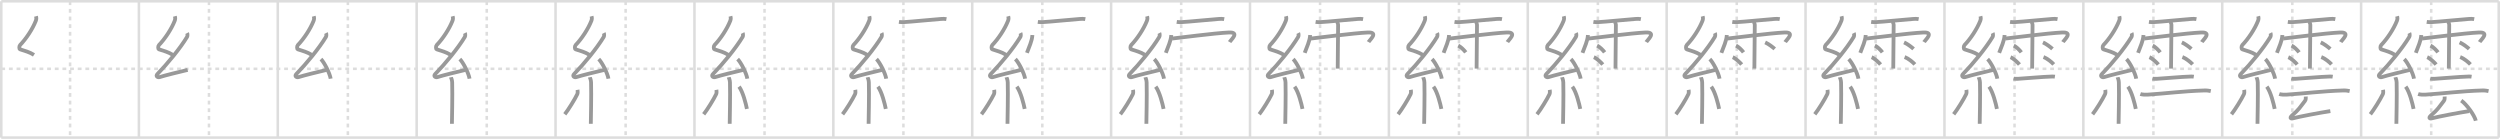 <svg width="1962px" height="109px" viewBox="0 0 1962 109" xmlns="http://www.w3.org/2000/svg" xmlns:xlink="http://www.w3.org/1999/xlink" xml:space="preserve" version="1.1" baseProfile="full">
<line x1="1" y1="1" x2="1961" y2="1" style="stroke:#ddd;stroke-width:2"></line>
<line x1="1" y1="1" x2="1" y2="108" style="stroke:#ddd;stroke-width:2"></line>
<line x1="1" y1="108" x2="1961" y2="108" style="stroke:#ddd;stroke-width:2"></line>
<line x1="1961" y1="1" x2="1961" y2="108" style="stroke:#ddd;stroke-width:2"></line>
<line x1="109" y1="1" x2="109" y2="108" style="stroke:#ddd;stroke-width:2"></line>
<line x1="218" y1="1" x2="218" y2="108" style="stroke:#ddd;stroke-width:2"></line>
<line x1="327" y1="1" x2="327" y2="108" style="stroke:#ddd;stroke-width:2"></line>
<line x1="436" y1="1" x2="436" y2="108" style="stroke:#ddd;stroke-width:2"></line>
<line x1="545" y1="1" x2="545" y2="108" style="stroke:#ddd;stroke-width:2"></line>
<line x1="654" y1="1" x2="654" y2="108" style="stroke:#ddd;stroke-width:2"></line>
<line x1="763" y1="1" x2="763" y2="108" style="stroke:#ddd;stroke-width:2"></line>
<line x1="872" y1="1" x2="872" y2="108" style="stroke:#ddd;stroke-width:2"></line>
<line x1="981" y1="1" x2="981" y2="108" style="stroke:#ddd;stroke-width:2"></line>
<line x1="1090" y1="1" x2="1090" y2="108" style="stroke:#ddd;stroke-width:2"></line>
<line x1="1199" y1="1" x2="1199" y2="108" style="stroke:#ddd;stroke-width:2"></line>
<line x1="1308" y1="1" x2="1308" y2="108" style="stroke:#ddd;stroke-width:2"></line>
<line x1="1417" y1="1" x2="1417" y2="108" style="stroke:#ddd;stroke-width:2"></line>
<line x1="1526" y1="1" x2="1526" y2="108" style="stroke:#ddd;stroke-width:2"></line>
<line x1="1635" y1="1" x2="1635" y2="108" style="stroke:#ddd;stroke-width:2"></line>
<line x1="1744" y1="1" x2="1744" y2="108" style="stroke:#ddd;stroke-width:2"></line>
<line x1="1853" y1="1" x2="1853" y2="108" style="stroke:#ddd;stroke-width:2"></line>
<line x1="1" y1="54" x2="1961" y2="54" style="stroke:#ddd;stroke-width:2;stroke-dasharray:3 3"></line>
<line x1="55" y1="1" x2="55" y2="108" style="stroke:#ddd;stroke-width:2;stroke-dasharray:3 3"></line>
<line x1="164" y1="1" x2="164" y2="108" style="stroke:#ddd;stroke-width:2;stroke-dasharray:3 3"></line>
<line x1="273" y1="1" x2="273" y2="108" style="stroke:#ddd;stroke-width:2;stroke-dasharray:3 3"></line>
<line x1="382" y1="1" x2="382" y2="108" style="stroke:#ddd;stroke-width:2;stroke-dasharray:3 3"></line>
<line x1="491" y1="1" x2="491" y2="108" style="stroke:#ddd;stroke-width:2;stroke-dasharray:3 3"></line>
<line x1="600" y1="1" x2="600" y2="108" style="stroke:#ddd;stroke-width:2;stroke-dasharray:3 3"></line>
<line x1="709" y1="1" x2="709" y2="108" style="stroke:#ddd;stroke-width:2;stroke-dasharray:3 3"></line>
<line x1="818" y1="1" x2="818" y2="108" style="stroke:#ddd;stroke-width:2;stroke-dasharray:3 3"></line>
<line x1="927" y1="1" x2="927" y2="108" style="stroke:#ddd;stroke-width:2;stroke-dasharray:3 3"></line>
<line x1="1036" y1="1" x2="1036" y2="108" style="stroke:#ddd;stroke-width:2;stroke-dasharray:3 3"></line>
<line x1="1145" y1="1" x2="1145" y2="108" style="stroke:#ddd;stroke-width:2;stroke-dasharray:3 3"></line>
<line x1="1254" y1="1" x2="1254" y2="108" style="stroke:#ddd;stroke-width:2;stroke-dasharray:3 3"></line>
<line x1="1363" y1="1" x2="1363" y2="108" style="stroke:#ddd;stroke-width:2;stroke-dasharray:3 3"></line>
<line x1="1472" y1="1" x2="1472" y2="108" style="stroke:#ddd;stroke-width:2;stroke-dasharray:3 3"></line>
<line x1="1581" y1="1" x2="1581" y2="108" style="stroke:#ddd;stroke-width:2;stroke-dasharray:3 3"></line>
<line x1="1690" y1="1" x2="1690" y2="108" style="stroke:#ddd;stroke-width:2;stroke-dasharray:3 3"></line>
<line x1="1799" y1="1" x2="1799" y2="108" style="stroke:#ddd;stroke-width:2;stroke-dasharray:3 3"></line>
<line x1="1908" y1="1" x2="1908" y2="108" style="stroke:#ddd;stroke-width:2;stroke-dasharray:3 3"></line>
<path d="M28.24,12.75c0.36,1.31,0.38,2.27-0.18,3.7c-2.48,6.28-7.52,13.96-12.37,18.98c-0.67,0.69-0.72,3.02,0,3.26C19.52,40,23.0,40.75,26.67,43.11" style="fill:none;stroke:#999;stroke-width:3"></path>

<path d="M137.24,12.75c0.36,1.31,0.38,2.27-0.18,3.7c-2.48,6.28-7.52,13.96-12.37,18.98c-0.67,0.69-0.72,3.02,0,3.26C128.52,40,132.0,40.75,135.67,43.11" style="fill:none;stroke:#999;stroke-width:3"></path>
<path d="M146.88,25.93c0.28,0.55,0.35,2.32,0,2.92c-5.52,9.2-15.74,21.45-23.33,29.26c-1.74,1.79,0.43,2.82,1.57,2.45c4.75-1.52,16.05-4.24,22.16-5.7" style="fill:none;stroke:#999;stroke-width:3"></path>

<path d="M246.24,12.75c0.36,1.31,0.38,2.27-0.18,3.7c-2.48,6.28-7.52,13.96-12.37,18.98c-0.67,0.69-0.72,3.02,0,3.26C237.52,40,241.0,40.75,244.67,43.11" style="fill:none;stroke:#999;stroke-width:3"></path>
<path d="M255.88,25.93c0.28,0.55,0.35,2.32,0,2.92c-5.52,9.2-15.74,21.45-23.33,29.26c-1.74,1.79,0.43,2.82,1.57,2.45c4.75-1.52,16.05-4.24,22.16-5.7" style="fill:none;stroke:#999;stroke-width:3"></path>
<path d="M251.88,46.38c2.69,2.71,6.95,11.15,7.62,15.37" style="fill:none;stroke:#999;stroke-width:3"></path>

<path d="M355.24,12.75c0.36,1.31,0.38,2.27-0.18,3.7c-2.48,6.28-7.52,13.96-12.37,18.98c-0.67,0.69-0.72,3.02,0,3.26C346.52,40,350.0,40.75,353.67,43.11" style="fill:none;stroke:#999;stroke-width:3"></path>
<path d="M364.88,25.93c0.28,0.55,0.35,2.32,0,2.92c-5.52,9.2-15.74,21.45-23.33,29.26c-1.74,1.79,0.43,2.82,1.57,2.45c4.75-1.52,16.05-4.24,22.16-5.7" style="fill:none;stroke:#999;stroke-width:3"></path>
<path d="M360.88,46.38c2.69,2.71,6.95,11.15,7.62,15.37" style="fill:none;stroke:#999;stroke-width:3"></path>
<path d="M353.89,60.62c0.07,0.36,0.91,1.85,0.98,4.09c0.31,10.79-0.2,28.79-0.2,32.46" style="fill:none;stroke:#999;stroke-width:3"></path>

<path d="M464.24,12.75c0.36,1.31,0.38,2.27-0.18,3.7c-2.48,6.28-7.52,13.96-12.37,18.98c-0.67,0.69-0.72,3.02,0,3.26C455.52,40,459.0,40.75,462.67,43.11" style="fill:none;stroke:#999;stroke-width:3"></path>
<path d="M473.88,25.93c0.28,0.55,0.35,2.32,0,2.92c-5.52,9.2-15.74,21.45-23.33,29.26c-1.74,1.79,0.43,2.82,1.57,2.45c4.75-1.52,16.05-4.24,22.16-5.7" style="fill:none;stroke:#999;stroke-width:3"></path>
<path d="M469.88,46.38c2.69,2.71,6.95,11.15,7.62,15.37" style="fill:none;stroke:#999;stroke-width:3"></path>
<path d="M462.89,60.62c0.07,0.36,0.91,1.85,0.98,4.09c0.31,10.79-0.2,28.79-0.2,32.46" style="fill:none;stroke:#999;stroke-width:3"></path>
<path d="M453.26,70.5c0.17,0.9,0.14,2.67-0.17,3.31c-2,4.19-7.01,12.27-9.85,15.87" style="fill:none;stroke:#999;stroke-width:3"></path>

<path d="M573.24,12.75c0.36,1.31,0.38,2.27-0.18,3.7c-2.48,6.28-7.52,13.96-12.37,18.98c-0.67,0.69-0.72,3.02,0,3.26C564.52,40,568.0,40.75,571.67,43.11" style="fill:none;stroke:#999;stroke-width:3"></path>
<path d="M582.88,25.93c0.28,0.55,0.35,2.32,0,2.92c-5.52,9.2-15.74,21.45-23.33,29.26c-1.74,1.79,0.43,2.82,1.57,2.45c4.75-1.52,16.05-4.24,22.16-5.7" style="fill:none;stroke:#999;stroke-width:3"></path>
<path d="M578.88,46.38c2.69,2.71,6.95,11.15,7.62,15.37" style="fill:none;stroke:#999;stroke-width:3"></path>
<path d="M571.89,60.62c0.07,0.36,0.91,1.85,0.98,4.09c0.31,10.79-0.2,28.79-0.2,32.46" style="fill:none;stroke:#999;stroke-width:3"></path>
<path d="M562.26,70.5c0.17,0.9,0.14,2.67-0.17,3.31c-2,4.19-7.01,12.27-9.85,15.87" style="fill:none;stroke:#999;stroke-width:3"></path>
<path d="M580.0,68c3.09,4.13,5.45,13.73,6.17,17.47" style="fill:none;stroke:#999;stroke-width:3"></path>

<path d="M682.24,12.75c0.36,1.31,0.38,2.27-0.18,3.7c-2.48,6.28-7.52,13.96-12.37,18.98c-0.67,0.69-0.72,3.02,0,3.26C673.52,40,677.0,40.75,680.67,43.11" style="fill:none;stroke:#999;stroke-width:3"></path>
<path d="M691.88,25.93c0.28,0.55,0.35,2.32,0,2.92c-5.52,9.2-15.74,21.45-23.33,29.26c-1.74,1.79,0.43,2.82,1.57,2.45c4.75-1.52,16.05-4.24,22.16-5.7" style="fill:none;stroke:#999;stroke-width:3"></path>
<path d="M687.88,46.38c2.69,2.71,6.95,11.15,7.62,15.37" style="fill:none;stroke:#999;stroke-width:3"></path>
<path d="M680.89,60.62c0.07,0.36,0.91,1.85,0.98,4.09c0.31,10.79-0.2,28.79-0.2,32.46" style="fill:none;stroke:#999;stroke-width:3"></path>
<path d="M671.26,70.5c0.17,0.9,0.14,2.67-0.17,3.31c-2,4.19-7.01,12.27-9.85,15.87" style="fill:none;stroke:#999;stroke-width:3"></path>
<path d="M689.0,68c3.09,4.13,5.45,13.73,6.17,17.47" style="fill:none;stroke:#999;stroke-width:3"></path>
<path d="M705.5,17.2c1.23,0.19,2.81,0.21,3.93,0.15C716.0,17,728.28,15.65,738.46,14.88c1.56-0.12,2.85-0.16,4.29,0.11" style="fill:none;stroke:#999;stroke-width:3"></path>

<path d="M791.24,12.75c0.36,1.31,0.38,2.27-0.18,3.7c-2.48,6.28-7.52,13.96-12.37,18.98c-0.67,0.69-0.72,3.02,0,3.26C782.52,40,786.0,40.75,789.67,43.11" style="fill:none;stroke:#999;stroke-width:3"></path>
<path d="M800.88,25.93c0.28,0.55,0.35,2.32,0,2.92c-5.52,9.2-15.74,21.45-23.33,29.26c-1.74,1.79,0.43,2.82,1.57,2.45c4.75-1.52,16.05-4.24,22.16-5.7" style="fill:none;stroke:#999;stroke-width:3"></path>
<path d="M796.88,46.38c2.69,2.71,6.95,11.15,7.62,15.37" style="fill:none;stroke:#999;stroke-width:3"></path>
<path d="M789.89,60.62c0.07,0.36,0.91,1.85,0.98,4.09c0.31,10.79-0.2,28.79-0.2,32.46" style="fill:none;stroke:#999;stroke-width:3"></path>
<path d="M780.26,70.5c0.17,0.9,0.14,2.67-0.17,3.31c-2,4.19-7.01,12.27-9.85,15.87" style="fill:none;stroke:#999;stroke-width:3"></path>
<path d="M798.0,68c3.09,4.13,5.45,13.73,6.17,17.47" style="fill:none;stroke:#999;stroke-width:3"></path>
<path d="M814.5,17.2c1.23,0.19,2.81,0.21,3.93,0.15C825.0,17,837.28,15.65,847.46,14.88c1.56-0.12,2.85-0.16,4.29,0.11" style="fill:none;stroke:#999;stroke-width:3"></path>
<path d="M810.21,27.5c-0.26,4.79-2.56,9.13-4.27,13.97" style="fill:none;stroke:#999;stroke-width:3"></path>

<path d="M900.24,12.75c0.36,1.31,0.38,2.27-0.18,3.7c-2.48,6.28-7.52,13.96-12.37,18.98c-0.67,0.69-0.72,3.02,0,3.26C891.52,40,895.0,40.75,898.67,43.11" style="fill:none;stroke:#999;stroke-width:3"></path>
<path d="M909.88,25.93c0.28,0.55,0.35,2.32,0,2.92c-5.52,9.2-15.74,21.45-23.33,29.26c-1.74,1.79,0.43,2.82,1.57,2.45c4.75-1.52,16.05-4.24,22.16-5.7" style="fill:none;stroke:#999;stroke-width:3"></path>
<path d="M905.88,46.38c2.69,2.71,6.95,11.15,7.62,15.37" style="fill:none;stroke:#999;stroke-width:3"></path>
<path d="M898.89,60.62c0.07,0.36,0.91,1.85,0.98,4.09c0.31,10.79-0.2,28.79-0.2,32.46" style="fill:none;stroke:#999;stroke-width:3"></path>
<path d="M889.26,70.5c0.17,0.9,0.14,2.67-0.17,3.31c-2,4.19-7.01,12.27-9.85,15.87" style="fill:none;stroke:#999;stroke-width:3"></path>
<path d="M907.0,68c3.09,4.13,5.45,13.73,6.17,17.47" style="fill:none;stroke:#999;stroke-width:3"></path>
<path d="M923.5,17.2c1.23,0.19,2.81,0.21,3.93,0.15C934.0,17,946.28,15.65,956.46,14.88c1.56-0.12,2.85-0.16,4.29,0.11" style="fill:none;stroke:#999;stroke-width:3"></path>
<path d="M919.21,27.5c-0.26,4.79-2.56,9.13-4.27,13.97" style="fill:none;stroke:#999;stroke-width:3"></path>
<path d="M919.82,30.25C925.0,29.75,953.16,26,964.41,25.5c8.91-0.4,1.58,5.78,0.58,7.5" style="fill:none;stroke:#999;stroke-width:3"></path>

<path d="M1009.24,12.75c0.36,1.31,0.38,2.27-0.18,3.7c-2.48,6.28-7.52,13.96-12.37,18.98c-0.67,0.69-0.72,3.02,0,3.26C1000.52,40,1004.0,40.75,1007.67,43.11" style="fill:none;stroke:#999;stroke-width:3"></path>
<path d="M1018.88,25.93c0.28,0.55,0.35,2.32,0,2.92c-5.52,9.2-15.74,21.45-23.33,29.26c-1.74,1.79,0.43,2.82,1.57,2.45c4.75-1.52,16.05-4.24,22.16-5.7" style="fill:none;stroke:#999;stroke-width:3"></path>
<path d="M1014.88,46.38c2.69,2.71,6.95,11.15,7.62,15.37" style="fill:none;stroke:#999;stroke-width:3"></path>
<path d="M1007.89,60.62c0.07,0.36,0.91,1.85,0.98,4.09c0.31,10.79-0.2,28.79-0.2,32.46" style="fill:none;stroke:#999;stroke-width:3"></path>
<path d="M998.26,70.5c0.17,0.9,0.14,2.67-0.17,3.31c-2,4.19-7.01,12.27-9.85,15.87" style="fill:none;stroke:#999;stroke-width:3"></path>
<path d="M1016.0,68c3.09,4.13,5.45,13.73,6.17,17.47" style="fill:none;stroke:#999;stroke-width:3"></path>
<path d="M1032.5,17.2c1.23,0.19,2.81,0.21,3.93,0.15C1043.0,17,1055.28,15.65,1065.46,14.88c1.56-0.12,2.85-0.16,4.29,0.11" style="fill:none;stroke:#999;stroke-width:3"></path>
<path d="M1028.21,27.5c-0.26,4.79-2.56,9.13-4.27,13.97" style="fill:none;stroke:#999;stroke-width:3"></path>
<path d="M1028.82,30.25C1034.0,29.75,1062.16,26,1073.41,25.5c8.91-0.4,1.58,5.78,0.58,7.5" style="fill:none;stroke:#999;stroke-width:3"></path>
<path d="M1049.18,16.84c0.54,0.71,0.97,1.99,0.97,2.56c0,0.57-0.32,32.88-0.32,34.45" style="fill:none;stroke:#999;stroke-width:3"></path>

<path d="M1118.24,12.75c0.36,1.31,0.38,2.27-0.18,3.7c-2.48,6.28-7.52,13.96-12.37,18.98c-0.67,0.69-0.72,3.02,0,3.26C1109.52,40,1113.0,40.75,1116.67,43.11" style="fill:none;stroke:#999;stroke-width:3"></path>
<path d="M1127.88,25.93c0.28,0.55,0.35,2.32,0,2.92c-5.52,9.2-15.74,21.45-23.33,29.26c-1.74,1.79,0.43,2.82,1.57,2.45c4.75-1.52,16.05-4.24,22.16-5.7" style="fill:none;stroke:#999;stroke-width:3"></path>
<path d="M1123.88,46.38c2.69,2.71,6.95,11.15,7.62,15.37" style="fill:none;stroke:#999;stroke-width:3"></path>
<path d="M1116.89,60.62c0.07,0.36,0.91,1.85,0.98,4.09c0.31,10.79-0.2,28.79-0.2,32.46" style="fill:none;stroke:#999;stroke-width:3"></path>
<path d="M1107.26,70.5c0.17,0.9,0.14,2.67-0.17,3.31c-2,4.19-7.01,12.27-9.85,15.87" style="fill:none;stroke:#999;stroke-width:3"></path>
<path d="M1125.0,68c3.09,4.13,5.45,13.73,6.17,17.47" style="fill:none;stroke:#999;stroke-width:3"></path>
<path d="M1141.5,17.2c1.23,0.19,2.81,0.21,3.93,0.15C1152.0,17,1164.28,15.65,1174.46,14.88c1.56-0.12,2.85-0.16,4.29,0.11" style="fill:none;stroke:#999;stroke-width:3"></path>
<path d="M1137.21,27.5c-0.26,4.79-2.56,9.13-4.27,13.97" style="fill:none;stroke:#999;stroke-width:3"></path>
<path d="M1137.82,30.25C1143.0,29.75,1171.16,26,1182.41,25.5c8.91-0.4,1.58,5.78,0.58,7.5" style="fill:none;stroke:#999;stroke-width:3"></path>
<path d="M1158.18,16.84c0.54,0.71,0.97,1.99,0.97,2.56c0,0.57-0.32,32.88-0.32,34.45" style="fill:none;stroke:#999;stroke-width:3"></path>
<path d="M1144.41,35.78c2.03,0.94,4.79,3.74,5.9,5.3" style="fill:none;stroke:#999;stroke-width:3"></path>

<path d="M1227.24,12.75c0.36,1.31,0.38,2.27-0.18,3.7c-2.48,6.28-7.52,13.96-12.37,18.98c-0.67,0.69-0.72,3.02,0,3.26C1218.52,40,1222.0,40.75,1225.67,43.11" style="fill:none;stroke:#999;stroke-width:3"></path>
<path d="M1236.88,25.93c0.28,0.55,0.35,2.32,0,2.92c-5.52,9.2-15.74,21.45-23.33,29.26c-1.74,1.79,0.43,2.82,1.57,2.45c4.75-1.52,16.05-4.24,22.16-5.7" style="fill:none;stroke:#999;stroke-width:3"></path>
<path d="M1232.88,46.38c2.69,2.71,6.95,11.15,7.62,15.37" style="fill:none;stroke:#999;stroke-width:3"></path>
<path d="M1225.89,60.62c0.07,0.36,0.91,1.85,0.98,4.09c0.31,10.79-0.2,28.79-0.2,32.46" style="fill:none;stroke:#999;stroke-width:3"></path>
<path d="M1216.26,70.5c0.17,0.9,0.14,2.67-0.17,3.31c-2,4.19-7.01,12.27-9.85,15.87" style="fill:none;stroke:#999;stroke-width:3"></path>
<path d="M1234.0,68c3.09,4.13,5.45,13.73,6.17,17.47" style="fill:none;stroke:#999;stroke-width:3"></path>
<path d="M1250.5,17.2c1.23,0.19,2.81,0.21,3.93,0.15C1261.0,17,1273.28,15.65,1283.46,14.88c1.56-0.12,2.85-0.16,4.29,0.11" style="fill:none;stroke:#999;stroke-width:3"></path>
<path d="M1246.21,27.5c-0.26,4.79-2.56,9.13-4.27,13.97" style="fill:none;stroke:#999;stroke-width:3"></path>
<path d="M1246.82,30.25C1252.0,29.75,1280.16,26,1291.41,25.5c8.91-0.4,1.58,5.78,0.58,7.5" style="fill:none;stroke:#999;stroke-width:3"></path>
<path d="M1267.18,16.84c0.54,0.71,0.97,1.99,0.97,2.56c0,0.57-0.32,32.88-0.32,34.45" style="fill:none;stroke:#999;stroke-width:3"></path>
<path d="M1253.41,35.78c2.03,0.94,4.79,3.74,5.9,5.3" style="fill:none;stroke:#999;stroke-width:3"></path>
<path d="M1250.86,44.88c2.27,0.91,5.77,4.25,7,5.76" style="fill:none;stroke:#999;stroke-width:3"></path>

<path d="M1336.24,12.75c0.36,1.31,0.38,2.27-0.18,3.7c-2.48,6.28-7.52,13.96-12.37,18.98c-0.67,0.69-0.72,3.02,0,3.26C1327.52,40,1331.0,40.75,1334.67,43.11" style="fill:none;stroke:#999;stroke-width:3"></path>
<path d="M1345.88,25.93c0.28,0.55,0.35,2.32,0,2.92c-5.52,9.2-15.74,21.45-23.33,29.26c-1.74,1.79,0.43,2.82,1.57,2.45c4.75-1.52,16.05-4.24,22.16-5.7" style="fill:none;stroke:#999;stroke-width:3"></path>
<path d="M1341.88,46.38c2.69,2.71,6.95,11.15,7.62,15.37" style="fill:none;stroke:#999;stroke-width:3"></path>
<path d="M1334.89,60.62c0.07,0.36,0.91,1.85,0.98,4.09c0.31,10.79-0.2,28.79-0.2,32.46" style="fill:none;stroke:#999;stroke-width:3"></path>
<path d="M1325.26,70.5c0.17,0.9,0.14,2.67-0.17,3.31c-2,4.19-7.01,12.27-9.85,15.87" style="fill:none;stroke:#999;stroke-width:3"></path>
<path d="M1343.0,68c3.09,4.13,5.45,13.73,6.17,17.47" style="fill:none;stroke:#999;stroke-width:3"></path>
<path d="M1359.5,17.2c1.23,0.19,2.81,0.21,3.93,0.15C1370.0,17,1382.28,15.65,1392.46,14.88c1.56-0.12,2.85-0.16,4.29,0.11" style="fill:none;stroke:#999;stroke-width:3"></path>
<path d="M1355.21,27.5c-0.26,4.79-2.56,9.13-4.27,13.97" style="fill:none;stroke:#999;stroke-width:3"></path>
<path d="M1355.82,30.25C1361.0,29.75,1389.16,26,1400.41,25.5c8.91-0.4,1.58,5.78,0.58,7.5" style="fill:none;stroke:#999;stroke-width:3"></path>
<path d="M1376.18,16.84c0.54,0.71,0.97,1.99,0.97,2.56c0,0.57-0.32,32.88-0.32,34.45" style="fill:none;stroke:#999;stroke-width:3"></path>
<path d="M1362.41,35.78c2.03,0.94,4.79,3.74,5.9,5.3" style="fill:none;stroke:#999;stroke-width:3"></path>
<path d="M1359.86,44.88c2.27,0.91,5.77,4.25,7,5.76" style="fill:none;stroke:#999;stroke-width:3"></path>
<path d="M1385.31,33.27c2.94,1.33,6.28,4,7.46,5.11" style="fill:none;stroke:#999;stroke-width:3"></path>

<path d="M1445.24,12.75c0.36,1.31,0.38,2.27-0.18,3.7c-2.48,6.28-7.52,13.96-12.37,18.98c-0.67,0.69-0.72,3.02,0,3.26C1436.52,40,1440.0,40.75,1443.67,43.11" style="fill:none;stroke:#999;stroke-width:3"></path>
<path d="M1454.88,25.93c0.28,0.55,0.35,2.32,0,2.92c-5.52,9.2-15.74,21.45-23.33,29.26c-1.74,1.79,0.43,2.82,1.57,2.45c4.75-1.52,16.05-4.24,22.16-5.7" style="fill:none;stroke:#999;stroke-width:3"></path>
<path d="M1450.88,46.38c2.69,2.71,6.95,11.15,7.62,15.37" style="fill:none;stroke:#999;stroke-width:3"></path>
<path d="M1443.89,60.62c0.07,0.36,0.91,1.85,0.98,4.09c0.31,10.79-0.2,28.79-0.2,32.46" style="fill:none;stroke:#999;stroke-width:3"></path>
<path d="M1434.26,70.5c0.17,0.9,0.14,2.67-0.17,3.31c-2,4.19-7.01,12.27-9.85,15.87" style="fill:none;stroke:#999;stroke-width:3"></path>
<path d="M1452.0,68c3.09,4.13,5.45,13.73,6.17,17.47" style="fill:none;stroke:#999;stroke-width:3"></path>
<path d="M1468.5,17.2c1.23,0.19,2.81,0.21,3.93,0.15C1479.0,17,1491.28,15.65,1501.46,14.88c1.56-0.12,2.85-0.16,4.29,0.11" style="fill:none;stroke:#999;stroke-width:3"></path>
<path d="M1464.21,27.5c-0.26,4.79-2.56,9.13-4.27,13.97" style="fill:none;stroke:#999;stroke-width:3"></path>
<path d="M1464.82,30.25C1470.0,29.75,1498.16,26,1509.41,25.5c8.91-0.4,1.58,5.78,0.58,7.5" style="fill:none;stroke:#999;stroke-width:3"></path>
<path d="M1485.18,16.84c0.54,0.71,0.97,1.99,0.97,2.56c0,0.57-0.32,32.88-0.32,34.45" style="fill:none;stroke:#999;stroke-width:3"></path>
<path d="M1471.41,35.78c2.03,0.94,4.79,3.74,5.9,5.3" style="fill:none;stroke:#999;stroke-width:3"></path>
<path d="M1468.86,44.88c2.27,0.91,5.77,4.25,7,5.76" style="fill:none;stroke:#999;stroke-width:3"></path>
<path d="M1494.31,33.27c2.94,1.33,6.28,4,7.46,5.11" style="fill:none;stroke:#999;stroke-width:3"></path>
<path d="M1494.75,44.76c2.76,1.01,6.53,4.06,8.03,5.76" style="fill:none;stroke:#999;stroke-width:3"></path>

<path d="M1554.24,12.75c0.36,1.31,0.38,2.27-0.18,3.7c-2.48,6.28-7.52,13.96-12.37,18.98c-0.67,0.69-0.72,3.02,0,3.26C1545.52,40,1549.0,40.75,1552.67,43.11" style="fill:none;stroke:#999;stroke-width:3"></path>
<path d="M1563.88,25.93c0.28,0.55,0.35,2.32,0,2.92c-5.52,9.2-15.74,21.45-23.33,29.26c-1.74,1.79,0.43,2.82,1.57,2.45c4.75-1.52,16.05-4.24,22.16-5.7" style="fill:none;stroke:#999;stroke-width:3"></path>
<path d="M1559.88,46.38c2.69,2.71,6.95,11.15,7.62,15.37" style="fill:none;stroke:#999;stroke-width:3"></path>
<path d="M1552.89,60.62c0.07,0.36,0.91,1.85,0.98,4.09c0.31,10.79-0.2,28.79-0.2,32.46" style="fill:none;stroke:#999;stroke-width:3"></path>
<path d="M1543.26,70.5c0.17,0.9,0.14,2.67-0.17,3.31c-2,4.19-7.01,12.27-9.85,15.87" style="fill:none;stroke:#999;stroke-width:3"></path>
<path d="M1561.0,68c3.09,4.13,5.45,13.73,6.17,17.47" style="fill:none;stroke:#999;stroke-width:3"></path>
<path d="M1577.5,17.2c1.23,0.19,2.81,0.21,3.93,0.15C1588.0,17,1600.28,15.65,1610.46,14.88c1.56-0.12,2.85-0.16,4.29,0.11" style="fill:none;stroke:#999;stroke-width:3"></path>
<path d="M1573.21,27.5c-0.26,4.79-2.56,9.13-4.27,13.97" style="fill:none;stroke:#999;stroke-width:3"></path>
<path d="M1573.82,30.25C1579.0,29.75,1607.16,26,1618.41,25.5c8.91-0.4,1.58,5.78,0.58,7.5" style="fill:none;stroke:#999;stroke-width:3"></path>
<path d="M1594.18,16.84c0.54,0.71,0.97,1.99,0.97,2.56c0,0.57-0.32,32.88-0.32,34.45" style="fill:none;stroke:#999;stroke-width:3"></path>
<path d="M1580.41,35.78c2.03,0.94,4.79,3.74,5.9,5.3" style="fill:none;stroke:#999;stroke-width:3"></path>
<path d="M1577.86,44.88c2.27,0.91,5.77,4.25,7,5.76" style="fill:none;stroke:#999;stroke-width:3"></path>
<path d="M1603.31,33.27c2.94,1.33,6.28,4,7.46,5.11" style="fill:none;stroke:#999;stroke-width:3"></path>
<path d="M1603.75,44.76c2.76,1.01,6.53,4.06,8.03,5.76" style="fill:none;stroke:#999;stroke-width:3"></path>
<path d="M1580.23,61.69c0.62,0.16,2.71,0.19,3.33,0.16c6.69-0.34,18.94-1.59,26.94-1.8c1.04-0.03,1.67,0.07,2.18,0.15" style="fill:none;stroke:#999;stroke-width:3"></path>

<path d="M1663.24,12.75c0.36,1.31,0.38,2.27-0.18,3.7c-2.48,6.28-7.52,13.96-12.37,18.98c-0.67,0.69-0.72,3.02,0,3.26C1654.52,40,1658.0,40.75,1661.67,43.11" style="fill:none;stroke:#999;stroke-width:3"></path>
<path d="M1672.88,25.93c0.28,0.55,0.35,2.32,0,2.92c-5.52,9.2-15.74,21.45-23.33,29.26c-1.74,1.79,0.43,2.82,1.57,2.45c4.75-1.52,16.05-4.24,22.16-5.7" style="fill:none;stroke:#999;stroke-width:3"></path>
<path d="M1668.88,46.38c2.69,2.71,6.95,11.15,7.62,15.37" style="fill:none;stroke:#999;stroke-width:3"></path>
<path d="M1661.89,60.62c0.07,0.36,0.91,1.85,0.98,4.09c0.31,10.79-0.2,28.79-0.2,32.46" style="fill:none;stroke:#999;stroke-width:3"></path>
<path d="M1652.26,70.5c0.17,0.9,0.14,2.67-0.17,3.31c-2,4.19-7.01,12.27-9.85,15.87" style="fill:none;stroke:#999;stroke-width:3"></path>
<path d="M1670.0,68c3.09,4.13,5.45,13.73,6.17,17.47" style="fill:none;stroke:#999;stroke-width:3"></path>
<path d="M1686.5,17.2c1.23,0.19,2.81,0.21,3.93,0.15C1697.0,17,1709.28,15.65,1719.46,14.88c1.56-0.12,2.85-0.16,4.29,0.11" style="fill:none;stroke:#999;stroke-width:3"></path>
<path d="M1682.21,27.5c-0.26,4.79-2.56,9.13-4.27,13.97" style="fill:none;stroke:#999;stroke-width:3"></path>
<path d="M1682.82,30.25C1688.0,29.75,1716.16,26,1727.41,25.5c8.91-0.4,1.58,5.78,0.58,7.5" style="fill:none;stroke:#999;stroke-width:3"></path>
<path d="M1703.18,16.84c0.54,0.71,0.97,1.99,0.97,2.56c0,0.57-0.32,32.88-0.32,34.45" style="fill:none;stroke:#999;stroke-width:3"></path>
<path d="M1689.41,35.78c2.03,0.94,4.79,3.74,5.9,5.3" style="fill:none;stroke:#999;stroke-width:3"></path>
<path d="M1686.86,44.88c2.27,0.91,5.77,4.25,7,5.76" style="fill:none;stroke:#999;stroke-width:3"></path>
<path d="M1712.31,33.27c2.94,1.33,6.28,4,7.46,5.11" style="fill:none;stroke:#999;stroke-width:3"></path>
<path d="M1712.75,44.76c2.76,1.01,6.53,4.06,8.03,5.76" style="fill:none;stroke:#999;stroke-width:3"></path>
<path d="M1689.23,61.69c0.62,0.16,2.71,0.19,3.33,0.16c6.69-0.34,18.94-1.59,26.94-1.8c1.04-0.03,1.67,0.07,2.18,0.15" style="fill:none;stroke:#999;stroke-width:3"></path>
<path d="M1679.75,73.78c1.46,0.5,4.14,0.59,5.6,0.5c14.36-0.92,27.91-2.77,44.54-3.28c2.44-0.07,3.89,0.24,5.11,0.49" style="fill:none;stroke:#999;stroke-width:3"></path>

<path d="M1772.24,12.75c0.36,1.31,0.38,2.27-0.18,3.7c-2.48,6.28-7.52,13.96-12.37,18.98c-0.67,0.69-0.72,3.02,0,3.26C1763.52,40,1767.0,40.75,1770.67,43.11" style="fill:none;stroke:#999;stroke-width:3"></path>
<path d="M1781.88,25.93c0.28,0.55,0.35,2.32,0,2.92c-5.52,9.2-15.74,21.45-23.33,29.26c-1.74,1.79,0.43,2.82,1.57,2.45c4.75-1.52,16.05-4.24,22.16-5.7" style="fill:none;stroke:#999;stroke-width:3"></path>
<path d="M1777.88,46.38c2.69,2.71,6.95,11.15,7.62,15.37" style="fill:none;stroke:#999;stroke-width:3"></path>
<path d="M1770.89,60.62c0.07,0.36,0.91,1.85,0.98,4.09c0.31,10.79-0.2,28.79-0.2,32.46" style="fill:none;stroke:#999;stroke-width:3"></path>
<path d="M1761.26,70.5c0.17,0.9,0.14,2.67-0.17,3.31c-2,4.19-7.01,12.27-9.85,15.87" style="fill:none;stroke:#999;stroke-width:3"></path>
<path d="M1779.0,68c3.09,4.13,5.45,13.73,6.17,17.47" style="fill:none;stroke:#999;stroke-width:3"></path>
<path d="M1795.5,17.2c1.23,0.19,2.81,0.21,3.93,0.15C1806.0,17,1818.28,15.65,1828.46,14.88c1.56-0.12,2.85-0.16,4.29,0.11" style="fill:none;stroke:#999;stroke-width:3"></path>
<path d="M1791.21,27.5c-0.26,4.79-2.56,9.13-4.27,13.97" style="fill:none;stroke:#999;stroke-width:3"></path>
<path d="M1791.82,30.25C1797.0,29.75,1825.16,26,1836.41,25.5c8.91-0.4,1.58,5.78,0.58,7.5" style="fill:none;stroke:#999;stroke-width:3"></path>
<path d="M1812.18,16.84c0.54,0.71,0.97,1.99,0.97,2.56c0,0.57-0.32,32.88-0.32,34.45" style="fill:none;stroke:#999;stroke-width:3"></path>
<path d="M1798.41,35.78c2.03,0.94,4.79,3.74,5.9,5.3" style="fill:none;stroke:#999;stroke-width:3"></path>
<path d="M1795.86,44.88c2.27,0.91,5.77,4.25,7,5.76" style="fill:none;stroke:#999;stroke-width:3"></path>
<path d="M1821.31,33.27c2.94,1.33,6.28,4,7.46,5.11" style="fill:none;stroke:#999;stroke-width:3"></path>
<path d="M1821.75,44.76c2.76,1.01,6.53,4.06,8.03,5.76" style="fill:none;stroke:#999;stroke-width:3"></path>
<path d="M1798.23,61.69c0.62,0.16,2.71,0.19,3.33,0.16c6.69-0.34,18.94-1.59,26.94-1.8c1.04-0.03,1.67,0.07,2.18,0.15" style="fill:none;stroke:#999;stroke-width:3"></path>
<path d="M1788.75,73.78c1.46,0.5,4.14,0.59,5.6,0.5c14.36-0.92,27.91-2.77,44.54-3.28c2.44-0.07,3.89,0.24,5.11,0.49" style="fill:none;stroke:#999;stroke-width:3"></path>
<path d="M1809.59,75.78c0.06,1.09,0.03,2.58-0.68,3.46c-4.19,5.25-4.3,6.39-10.15,11.39c-1.59,1.36-1.65,2.88,0.79,2.22c5.25-1.42,20.75-4.33,29.29-5.67" style="fill:none;stroke:#999;stroke-width:3"></path>

<path d="M1881.24,12.75c0.36,1.31,0.38,2.27-0.18,3.7c-2.48,6.28-7.52,13.96-12.37,18.98c-0.67,0.69-0.72,3.02,0,3.26C1872.52,40,1876.0,40.75,1879.67,43.11" style="fill:none;stroke:#999;stroke-width:3"></path>
<path d="M1890.88,25.93c0.28,0.55,0.35,2.32,0,2.92c-5.52,9.2-15.74,21.45-23.33,29.26c-1.74,1.79,0.43,2.82,1.57,2.45c4.75-1.52,16.05-4.24,22.16-5.7" style="fill:none;stroke:#999;stroke-width:3"></path>
<path d="M1886.88,46.38c2.69,2.71,6.95,11.15,7.62,15.37" style="fill:none;stroke:#999;stroke-width:3"></path>
<path d="M1879.89,60.62c0.07,0.36,0.91,1.85,0.98,4.09c0.31,10.79-0.2,28.79-0.2,32.46" style="fill:none;stroke:#999;stroke-width:3"></path>
<path d="M1870.26,70.5c0.17,0.9,0.14,2.67-0.17,3.31c-2,4.19-7.01,12.27-9.85,15.87" style="fill:none;stroke:#999;stroke-width:3"></path>
<path d="M1888.0,68c3.09,4.13,5.45,13.73,6.17,17.47" style="fill:none;stroke:#999;stroke-width:3"></path>
<path d="M1904.5,17.2c1.23,0.19,2.81,0.21,3.93,0.15C1915.0,17,1927.28,15.65,1937.46,14.88c1.56-0.12,2.85-0.16,4.29,0.11" style="fill:none;stroke:#999;stroke-width:3"></path>
<path d="M1900.21,27.5c-0.26,4.79-2.56,9.13-4.27,13.97" style="fill:none;stroke:#999;stroke-width:3"></path>
<path d="M1900.82,30.25C1906.0,29.75,1934.16,26,1945.41,25.5c8.91-0.4,1.58,5.78,0.58,7.5" style="fill:none;stroke:#999;stroke-width:3"></path>
<path d="M1921.18,16.84c0.54,0.71,0.97,1.99,0.97,2.56c0,0.57-0.32,32.88-0.32,34.45" style="fill:none;stroke:#999;stroke-width:3"></path>
<path d="M1907.41,35.78c2.03,0.94,4.79,3.74,5.9,5.3" style="fill:none;stroke:#999;stroke-width:3"></path>
<path d="M1904.86,44.88c2.27,0.91,5.77,4.25,7,5.76" style="fill:none;stroke:#999;stroke-width:3"></path>
<path d="M1930.31,33.27c2.94,1.33,6.28,4,7.46,5.11" style="fill:none;stroke:#999;stroke-width:3"></path>
<path d="M1930.75,44.76c2.76,1.01,6.53,4.06,8.03,5.76" style="fill:none;stroke:#999;stroke-width:3"></path>
<path d="M1907.23,61.69c0.62,0.16,2.71,0.19,3.33,0.16c6.69-0.34,18.94-1.59,26.94-1.8c1.04-0.03,1.67,0.07,2.18,0.15" style="fill:none;stroke:#999;stroke-width:3"></path>
<path d="M1897.75,73.78c1.46,0.5,4.14,0.59,5.6,0.5c14.36-0.92,27.91-2.77,44.54-3.28c2.44-0.07,3.89,0.24,5.11,0.49" style="fill:none;stroke:#999;stroke-width:3"></path>
<path d="M1918.59,75.78c0.06,1.09,0.03,2.58-0.68,3.46c-4.19,5.25-4.3,6.39-10.15,11.39c-1.59,1.36-1.65,2.88,0.79,2.22c5.25-1.42,20.75-4.33,29.29-5.67" style="fill:none;stroke:#999;stroke-width:3"></path>
<path d="M1931.58,78.93C1935.61,81.72,1941.99,90.41,1943.0,94.75" style="fill:none;stroke:#999;stroke-width:3"></path>

</svg>